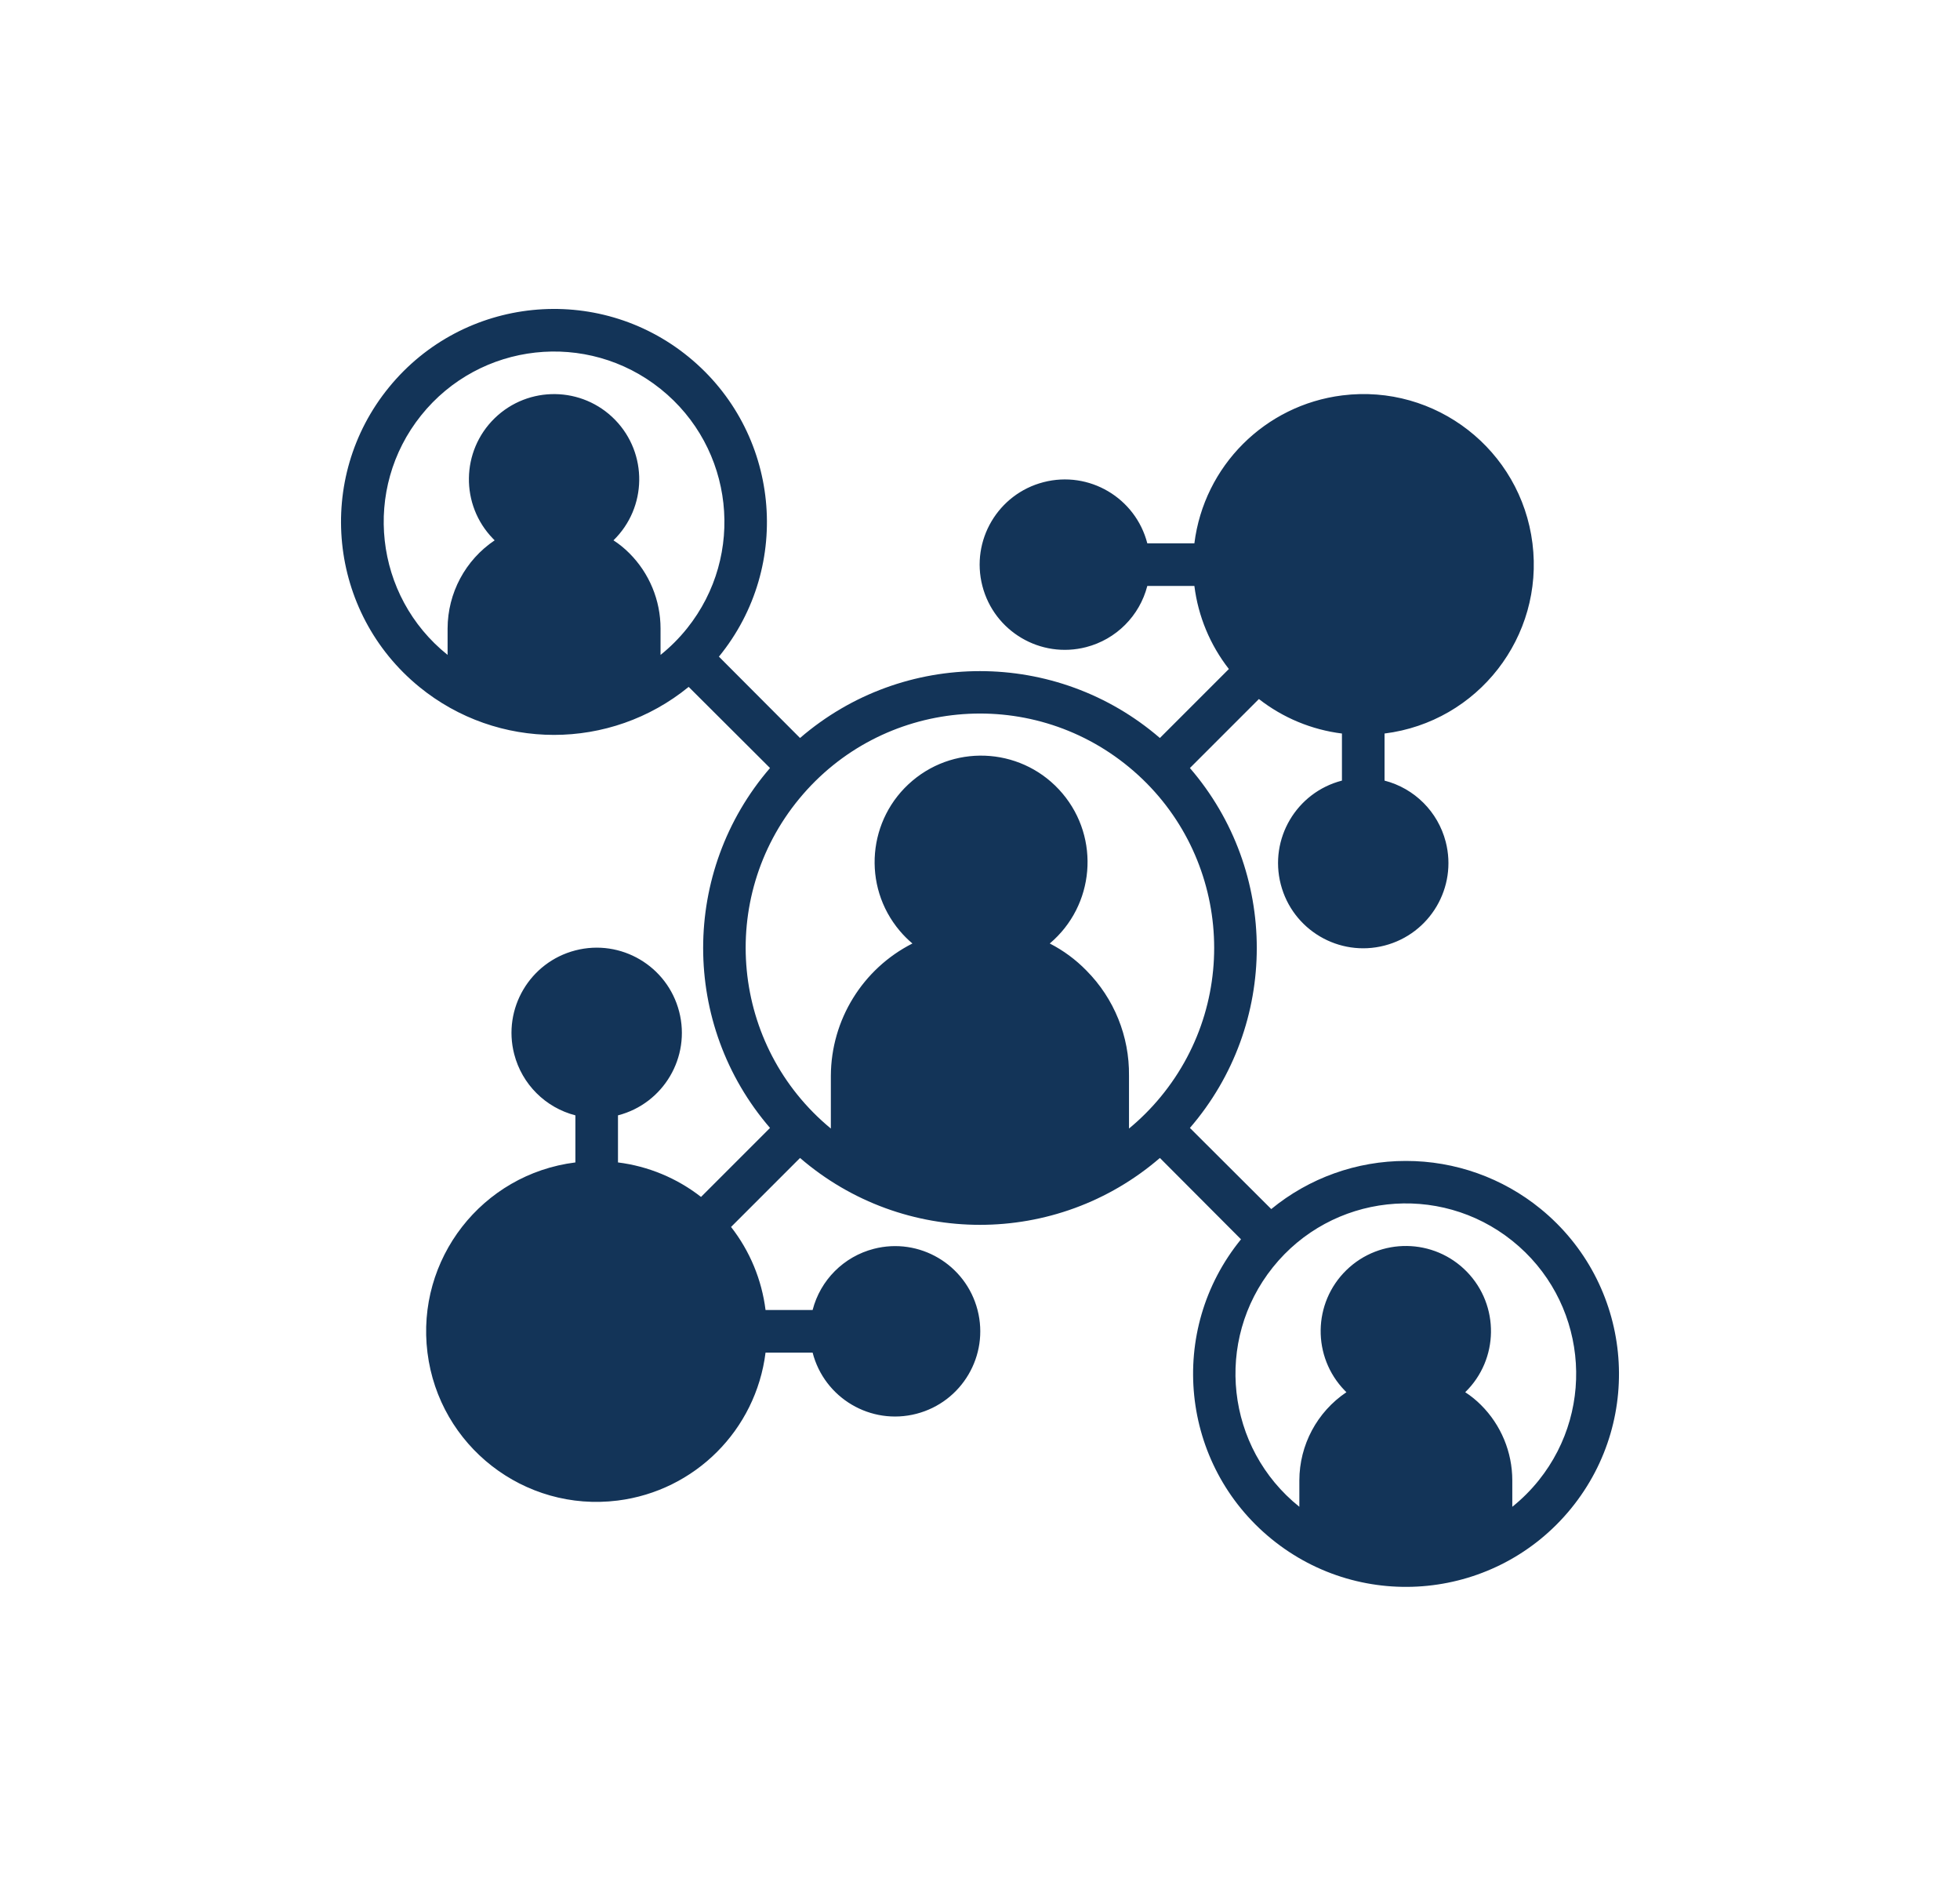 <?xml version="1.0" encoding="UTF-8"?>
<svg id="Layer_1" data-name="Layer 1" xmlns="http://www.w3.org/2000/svg" viewBox="0 0 539.27 521.53">
  <defs>
    <style>
      .cls-1 {
        fill: #133458;
      }
    </style>
  </defs>
  <path class="cls-1" d="M386.8,319.37c-13.5-.01-26.59,4.67-37.03,13.24l-22.38-22.32c24.53-28.45,24.53-70.57,0-99.01l18.98-18.98c6.62,5.17,14.52,8.45,22.85,9.49v12.95c-12.53,3.24-20.07,16.02-16.83,28.55,3.24,12.53,16.02,20.07,28.55,16.83,12.53-3.24,20.07-16.02,16.83-28.55-2.13-8.25-8.58-14.7-16.83-16.83v-12.95c25.69-3.21,43.91-26.63,40.7-52.32-3.21-25.69-26.63-43.91-52.32-40.7-21.28,2.66-38.04,19.42-40.7,40.7h-12.95c-3.24-12.53-16.02-20.07-28.55-16.83-12.53,3.24-20.07,16.02-16.83,28.55,3.24,12.53,16.02,20.07,28.55,16.83,8.25-2.13,14.7-8.58,16.83-16.83h12.95c1.04,8.33,4.32,16.23,9.49,22.85l-18.98,18.98c-28.45-24.53-70.57-24.53-99.01,0l-22.32-22.38c20.47-25.06,16.74-61.97-8.32-82.44-25.06-20.47-61.97-16.74-82.44,8.32-20.47,25.06-16.74,61.97,8.32,82.44,21.57,17.61,52.55,17.61,74.12,0l22.38,22.32c-24.53,28.45-24.53,70.57,0,99.01l-18.98,18.98c-6.62-5.17-14.52-8.45-22.85-9.49v-12.95c12.53-3.24,20.07-16.02,16.83-28.55-3.24-12.53-16.02-20.07-28.55-16.83-12.53,3.24-20.07,16.02-16.83,28.55,2.13,8.25,8.58,14.7,16.83,16.83v12.95c-25.69,3.21-43.91,26.63-40.7,52.32,3.21,25.69,26.63,43.91,52.32,40.7,21.28-2.66,38.04-19.42,40.7-40.7h12.95c3.24,12.53,16.02,20.07,28.55,16.83,12.53-3.24,20.07-16.02,16.83-28.55-3.24-12.53-16.02-20.07-28.55-16.83-8.25,2.13-14.7,8.58-16.83,16.83h-12.95c-1.04-8.33-4.32-16.23-9.49-22.85l18.98-18.98c28.45,24.53,70.57,24.53,99.01,0l22.32,22.38c-20.45,25.08-16.7,61.98,8.38,82.43,25.08,20.45,61.98,16.7,82.43-8.38,20.45-25.08,16.7-61.98-8.38-82.43-10.47-8.54-23.57-13.2-37.08-13.18ZM181.74,180.16v-7.26c0-7.78-3.1-15.25-8.61-20.74-1.32-1.32-2.77-2.5-4.34-3.52,9.27-9.03,9.47-23.86,.45-33.14-9.03-9.27-23.86-9.47-33.14-.45-9.27,9.03-9.47,23.86-.45,33.14,.15,.15,.3,.3,.45,.45-8.08,5.43-12.93,14.52-12.95,24.26v7.26c-20.21-16.18-23.47-45.68-7.29-65.88,16.18-20.21,45.68-23.47,65.88-7.29,20.21,16.18,23.47,45.68,7.29,65.88-2.16,2.69-4.6,5.14-7.29,7.29Zm128.89,130.3v-14.53c.13-10.83-4.09-21.26-11.72-28.94-2.93-3.01-6.34-5.52-10.08-7.44,12.36-10.44,13.93-28.92,3.49-41.28-10.44-12.36-28.92-13.93-41.28-3.49s-13.93,28.92-3.49,41.28c1.06,1.26,2.23,2.43,3.49,3.49-13.71,6.96-22.37,21.01-22.44,36.38v14.53c-27.46-22.65-31.35-63.27-8.7-90.73,22.65-27.46,63.27-31.35,90.73-8.7,27.46,22.65,31.35,63.27,8.7,90.73-2.62,3.17-5.53,6.09-8.7,8.7Zm105.46,104.05v-7.26c0-7.78-3.1-15.25-8.61-20.74-1.32-1.32-2.77-2.5-4.34-3.52,9.27-9.03,9.47-23.86,.45-33.14-9.03-9.27-23.86-9.47-33.14-.45-9.27,9.03-9.47,23.86-.45,33.14,.15,.15,.3,.3,.45,.45-8.08,5.43-12.93,14.52-12.95,24.26v7.26c-20.21-16.18-23.47-45.68-7.29-65.88,16.18-20.21,45.68-23.47,65.88-7.29,20.21,16.18,23.47,45.68,7.29,65.88-2.16,2.69-4.6,5.14-7.29,7.29Z"/>
</svg>